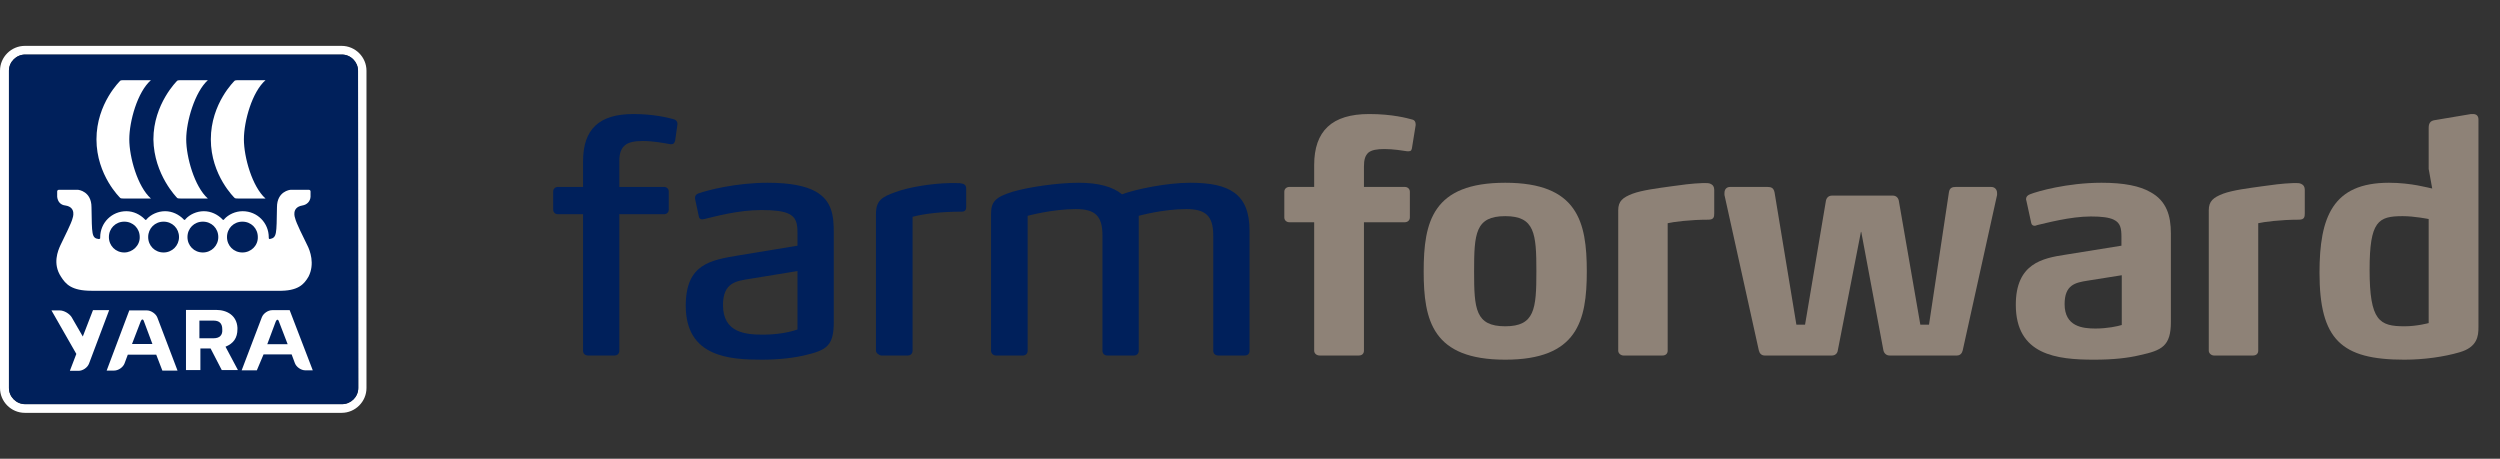 <svg width="218" height="40" viewBox="0 0 218 40" fill="none" xmlns="http://www.w3.org/2000/svg">
<rect x="0" y="0" width="218" height="40" fill="#333333" stroke="none"/>
<path d="M29.789 4H2.168C0.976 4 0 4.976 0 6.168V33.832C0 35.024 0.976 36 2.168 36H29.789C30.981 36 31.957 35.024 31.957 33.832V6.168C31.957 4.976 30.981 4 29.789 4ZM31.241 33.832C31.241 34.612 30.591 35.241 29.832 35.241H2.19C1.409 35.241 0.78 34.591 0.78 33.832V6.168C0.78 5.388 1.431 4.759 2.19 4.759H29.81C30.591 4.759 31.22 5.409 31.22 6.168L31.241 33.832Z" fill="white"/>
<path d="M31.241 33.832C31.241 34.612 30.591 35.241 29.832 35.241H2.19C1.409 35.241 0.78 34.591 0.78 33.832V6.168C0.78 5.388 1.431 4.759 2.19 4.759H29.81C30.591 4.759 31.22 5.409 31.22 6.168L31.241 33.832Z" fill="#00205B"/>
<path d="M19.664 30.233C20.358 29.951 20.705 29.474 20.705 28.694C20.705 28.65 20.705 28.607 20.705 28.564C20.64 27.523 19.816 27.024 18.84 27.024H16.217V32.271H17.474V30.385H18.363L19.339 32.271H20.748L19.664 30.233ZM18.623 29.496H17.388V27.957H18.623C19.1 27.957 19.382 28.173 19.382 28.715C19.425 29.236 19.144 29.496 18.623 29.496Z" fill="white"/>
<path d="M9.518 27.046H8.108L7.22 29.344L6.244 27.653C6.049 27.35 5.594 27.068 5.203 27.068H4.488L6.656 30.862L6.092 32.336H6.851C7.22 32.336 7.631 32.054 7.762 31.707L9.518 27.046Z" fill="white"/>
<path d="M13.29 29.995H11.512L12.271 28.022C12.358 27.805 12.488 27.805 12.553 28.022L13.29 29.995ZM13.615 30.905L14.157 32.314H15.48L13.724 27.697C13.594 27.35 13.16 27.068 12.813 27.068H11.274L9.301 32.314H9.951C10.32 32.314 10.732 32.032 10.862 31.686L11.144 30.927H13.615V30.905Z" fill="white"/>
<path d="M24.043 28.043C24.13 27.826 24.26 27.826 24.325 28.043L25.084 30.016H23.306L24.043 28.043ZM22.981 30.905H25.431L25.713 31.664C25.843 32.011 26.255 32.293 26.623 32.293H27.274L25.258 27.046H23.74C23.371 27.046 22.959 27.328 22.829 27.675L21.073 32.293H22.396L22.981 30.905Z" fill="white"/>
<path d="M20.466 17.268C20.531 17.312 20.683 17.312 20.835 17.312C21.398 17.312 22.504 17.312 23.154 17.312C21.984 16.271 21.268 13.691 21.268 12.152C21.268 10.569 21.984 8.011 23.154 6.992C22.526 6.992 21.42 6.992 20.835 6.992C20.705 6.992 20.531 6.992 20.466 7.035C20.466 7.035 18.385 9.008 18.385 12.152C18.385 15.295 20.466 17.268 20.466 17.268Z" fill="white"/>
<path d="M15.458 17.268C15.523 17.312 15.675 17.312 15.826 17.312C16.39 17.312 17.496 17.312 18.125 17.312C16.954 16.271 16.238 13.691 16.238 12.152C16.238 10.569 16.997 8.011 18.125 6.992C17.496 6.992 16.39 6.992 15.826 6.992C15.697 6.992 15.523 6.992 15.458 7.035C15.458 7.035 13.377 9.052 13.377 12.152C13.42 15.252 15.458 17.268 15.458 17.268Z" fill="white"/>
<path d="M10.493 17.268C10.558 17.312 10.71 17.312 10.84 17.312C11.425 17.312 12.531 17.312 13.16 17.312C11.989 16.271 11.274 13.691 11.274 12.152C11.274 10.569 11.989 8.011 13.16 6.992C12.531 6.992 11.425 6.992 10.84 6.992C10.71 6.992 10.537 6.992 10.493 7.035C10.493 7.035 8.412 9.008 8.412 12.152C8.412 15.295 10.493 17.268 10.493 17.268Z" fill="white"/>
<path d="M26.797 21.388C26.45 20.672 25.821 19.436 25.734 19.024C25.734 19.024 25.366 18.092 26.363 17.919C26.775 17.854 27.057 17.55 27.079 17.16V16.683C27.079 16.618 27.014 16.553 26.948 16.553H25.323C25.279 16.553 24.152 16.683 24.152 18.07C24.108 20.434 24.152 20.715 23.523 20.846C23.458 20.846 23.436 20.78 23.436 20.759C23.436 20.715 23.436 20.715 23.436 20.694C23.436 19.436 22.439 18.417 21.16 18.417C20.531 18.417 19.924 18.699 19.555 19.111C19.555 19.154 19.491 19.176 19.469 19.176C19.425 19.176 19.382 19.133 19.382 19.111C18.97 18.699 18.407 18.417 17.778 18.417C17.149 18.417 16.542 18.699 16.173 19.111C16.173 19.154 16.108 19.176 16.087 19.176C16.043 19.176 16 19.133 16 19.111C15.588 18.699 15.024 18.417 14.396 18.417C13.767 18.417 13.16 18.699 12.791 19.111C12.791 19.154 12.726 19.176 12.705 19.176C12.661 19.176 12.618 19.133 12.618 19.111C12.206 18.699 11.642 18.417 11.014 18.417C9.756 18.417 8.737 19.415 8.737 20.694C8.737 20.737 8.737 20.737 8.737 20.759C8.737 20.824 8.672 20.846 8.607 20.846C7.978 20.759 8.022 20.434 7.978 18.07C7.978 16.683 6.851 16.553 6.808 16.553H5.117C5.051 16.553 4.986 16.618 4.986 16.683V17.16C5.03 17.572 5.268 17.875 5.702 17.919C6.699 18.07 6.331 19.024 6.331 19.024C6.244 19.436 5.615 20.65 5.268 21.388C5.051 21.864 4.574 22.992 5.312 24.119C5.724 24.77 6.222 25.355 7.978 25.355H24.238C25.995 25.398 26.515 24.791 26.905 24.119C27.469 23.014 27.035 21.843 26.797 21.388ZM10.84 22.016C10.081 22.016 9.496 21.431 9.496 20.672C9.496 19.913 10.081 19.328 10.84 19.328C11.599 19.328 12.184 19.913 12.184 20.672C12.206 21.409 11.556 22.016 10.84 22.016ZM14.266 22.016C13.507 22.016 12.921 21.431 12.921 20.672C12.921 19.913 13.507 19.328 14.266 19.328C15.024 19.328 15.61 19.913 15.61 20.672C15.61 21.409 15.024 22.016 14.266 22.016ZM17.691 22.016C16.932 22.016 16.347 21.431 16.347 20.672C16.347 19.913 16.932 19.328 17.691 19.328C18.45 19.328 19.035 19.913 19.035 20.672C19.035 21.409 18.45 22.016 17.691 22.016ZM21.138 22.016C20.379 22.016 19.794 21.431 19.794 20.672C19.794 19.913 20.379 19.328 21.138 19.328C21.897 19.328 22.482 19.913 22.482 20.672C22.504 21.409 21.897 22.016 21.138 22.016Z" fill="white"/>
<path d="M59.073 10.784C59.073 10.616 58.961 10.448 58.737 10.392C58.205 10.252 56.973 9.944 55.237 9.944C52.241 9.944 50.841 11.26 50.841 14.088V16.3H48.657C48.405 16.3 48.237 16.468 48.237 16.72V18.26C48.237 18.512 48.405 18.68 48.657 18.68H50.841V30.58C50.841 30.832 51.009 31 51.289 31H53.585C53.837 31 54.005 30.832 54.005 30.58V18.68H57.897C58.149 18.68 58.317 18.512 58.317 18.26V16.72C58.317 16.468 58.149 16.3 57.897 16.3H54.005V14.032C54.005 13.36 54.173 12.912 54.509 12.66C54.845 12.38 55.377 12.296 56.077 12.296C57.001 12.296 57.981 12.492 58.457 12.576H58.541C58.737 12.576 58.821 12.464 58.877 12.24L59.073 10.84V10.784Z" fill="#00205B"/>
<path d="M72.705 28.06V20.304C72.705 18.82 72.565 17.504 71.109 16.692C70.241 16.216 68.925 15.936 66.937 15.936C64.193 15.936 61.701 16.58 60.917 16.86C60.777 16.916 60.609 17 60.609 17.252V17.336L60.945 18.904C60.973 19.072 61.113 19.128 61.225 19.128C61.309 19.128 61.365 19.1 61.421 19.1C62.373 18.876 64.361 18.316 66.377 18.316C67.469 18.316 68.197 18.4 68.673 18.596C69.485 18.932 69.541 19.548 69.541 20.388V21.424L64.445 22.264C61.981 22.684 59.797 22.992 59.797 26.66C59.797 31.14 63.633 31.364 66.433 31.364C67.973 31.364 69.289 31.196 70.213 30.972C72.145 30.524 72.705 30.104 72.705 28.06ZM69.541 28.732C68.729 29.012 67.665 29.18 66.517 29.18C65.005 29.18 63.045 29.012 63.045 26.604C63.045 24.616 64.221 24.504 65.425 24.308L69.541 23.636V28.732Z" fill="#00205B"/>
<path d="M84.252 18.036V16.44C84.252 16.132 84.056 16.048 83.944 16.02C83.692 15.964 83.748 15.964 83.3 15.964H82.824C81.312 15.992 79.296 16.3 78.092 16.748C76.888 17.168 76.384 17.504 76.384 18.652V30.58C76.384 30.832 76.748 31 76.832 31H79.156C79.408 31 79.576 30.832 79.576 30.58V18.904C80.64 18.624 82.124 18.456 83.86 18.456C84.196 18.456 84.252 18.26 84.252 18.036Z" fill="#00205B"/>
<path d="M108.959 30.58V20.108C108.959 16.888 107.195 15.936 103.779 15.936C101.707 15.936 98.935 16.524 97.843 16.944C97.059 16.3 95.827 15.936 94.063 15.936C92.271 15.936 89.723 16.3 88.295 16.72C86.783 17.196 86.419 17.588 86.419 18.68V30.58C86.419 30.832 86.615 31 86.867 31H89.191C89.443 31 89.611 30.832 89.611 30.58V18.82C89.611 18.82 91.767 18.232 93.811 18.232C95.463 18.232 96.135 18.792 96.135 20.528V30.58C96.135 30.832 96.303 31 96.555 31H98.879C99.131 31 99.299 30.832 99.299 30.58V18.82C99.299 18.82 101.399 18.232 103.443 18.232C105.095 18.232 105.795 18.792 105.795 20.528V30.58C105.795 30.832 105.963 31 106.243 31H108.539C108.819 31 108.959 30.832 108.959 30.58Z" fill="#00205B"/>
<path d="M123.444 10.924V10.84C123.444 10.672 123.388 10.476 123.136 10.42C122.716 10.308 121.428 9.944 119.384 9.944C116.136 9.944 114.596 11.428 114.596 14.396V16.3H112.44C112.188 16.3 111.992 16.468 111.992 16.72V18.96C111.992 19.212 112.188 19.38 112.44 19.38H114.596V30.58C114.596 30.832 114.82 31 115.072 31H118.488C118.768 31 118.936 30.832 118.936 30.58V19.38H122.492C122.744 19.38 122.94 19.212 122.94 18.96V16.72C122.94 16.468 122.744 16.3 122.492 16.3H118.936V14.508C118.936 13.92 119.048 13.556 119.328 13.304C119.608 13.08 120.056 12.996 120.728 12.996C121.484 12.996 122.352 13.136 122.716 13.192H122.828C123.052 13.192 123.108 13.08 123.136 12.828L123.444 10.924Z" fill="#8E8277"/>
<path d="M138.369 23.664C138.369 19.324 137.557 15.936 131.257 15.936C124.929 15.936 124.145 19.324 124.145 23.664C124.145 27.976 124.929 31.364 131.257 31.364C137.557 31.364 138.369 27.976 138.369 23.664ZM133.973 23.664C133.973 26.94 133.833 28.452 131.257 28.452C128.653 28.452 128.541 26.94 128.541 23.664C128.541 20.36 128.653 18.848 131.257 18.848C133.833 18.848 133.973 20.36 133.973 23.664Z" fill="#8E8277"/>
<path d="M149.481 18.596V16.552C149.481 16.3 149.369 16.16 149.285 16.104C149.117 15.992 149.033 15.964 148.725 15.964H148.473C147.549 15.992 146.541 16.132 145.757 16.244C144.553 16.412 143.209 16.58 142.369 16.888C141.501 17.224 141.109 17.532 141.109 18.344V30.58C141.109 30.832 141.361 31 141.557 31H144.973C145.253 31 145.421 30.832 145.421 30.58V19.464C145.897 19.352 147.353 19.156 148.977 19.156C149.453 19.156 149.481 18.904 149.481 18.596Z" fill="#8E8277"/>
<path d="M174.145 17V16.832C174.145 16.524 173.949 16.3 173.613 16.3H170.561C170.225 16.3 170.001 16.384 169.945 16.776L168.209 28.312H167.453L165.577 17.504C165.521 17.224 165.325 17.056 165.045 17.056H159.753C159.473 17.056 159.277 17.224 159.221 17.504L157.401 28.312H156.645L154.741 16.776C154.657 16.384 154.461 16.3 154.097 16.3H150.877C150.541 16.3 150.373 16.524 150.373 16.832V17L153.369 30.552C153.425 30.804 153.593 31 153.873 31H159.753C160.033 31 160.229 30.804 160.257 30.552L162.273 20.22H162.301L164.233 30.552C164.289 30.804 164.485 31 164.765 31H170.645C170.925 31 171.093 30.804 171.149 30.552L174.145 17Z" fill="#8E8277"/>
<path d="M189.302 28.06V20.36C189.302 18.792 188.91 17.504 187.51 16.748C186.586 16.216 185.214 15.936 183.254 15.936C180.258 15.936 177.626 16.692 177.01 16.944C176.87 17 176.674 17.112 176.674 17.364C176.674 17.42 176.674 17.448 176.702 17.504L177.122 19.436C177.15 19.604 177.262 19.688 177.43 19.688C177.486 19.688 177.57 19.66 177.626 19.632C178.382 19.464 180.51 18.876 182.33 18.876C183.254 18.876 183.926 18.96 184.318 19.156C184.906 19.436 184.99 19.912 184.99 20.668V21.424L180.118 22.208C178.074 22.516 175.778 22.992 175.778 26.576C175.778 30.972 179.362 31.364 182.61 31.364C184.234 31.364 185.55 31.224 186.586 30.972C188.518 30.552 189.302 30.188 189.302 28.06ZM185.018 28.34C184.654 28.452 183.758 28.648 182.722 28.648C181.602 28.648 180.034 28.48 180.034 26.52C180.034 24.84 180.958 24.644 182.022 24.476L185.018 24V28.34Z" fill="#8E8277"/>
<path d="M200.977 18.596V16.552C200.977 16.3 200.865 16.16 200.781 16.104C200.613 15.992 200.529 15.964 200.221 15.964H199.969C199.045 15.992 198.037 16.132 197.253 16.244C196.049 16.412 194.705 16.58 193.865 16.888C192.997 17.224 192.605 17.532 192.605 18.344V30.58C192.605 30.832 192.857 31 193.053 31H196.469C196.749 31 196.917 30.832 196.917 30.58V19.464C197.393 19.352 198.849 19.156 200.473 19.156C200.949 19.156 200.977 18.904 200.977 18.596Z" fill="#8E8277"/>
<path d="M216.121 28.536V10.42C216.121 10.084 215.925 9.944 215.645 9.944H215.477L212.313 10.476C211.921 10.532 211.781 10.756 211.781 11.148V14.732L212.089 16.44C211.781 16.384 210.269 15.936 208.309 15.936C203.409 15.936 202.261 18.932 202.261 23.776C202.261 29.628 204.165 31.364 209.653 31.364C211.389 31.364 213.125 31.112 214.469 30.72C216.037 30.272 216.121 29.292 216.121 28.536ZM211.781 28.172C211.781 28.172 210.773 28.452 209.681 28.452C207.497 28.452 206.629 28.004 206.629 23.524C206.629 19.268 207.385 18.848 209.513 18.848C210.549 18.848 211.781 19.1 211.781 19.1V28.172Z" fill="#8E8277"/>
</svg>
